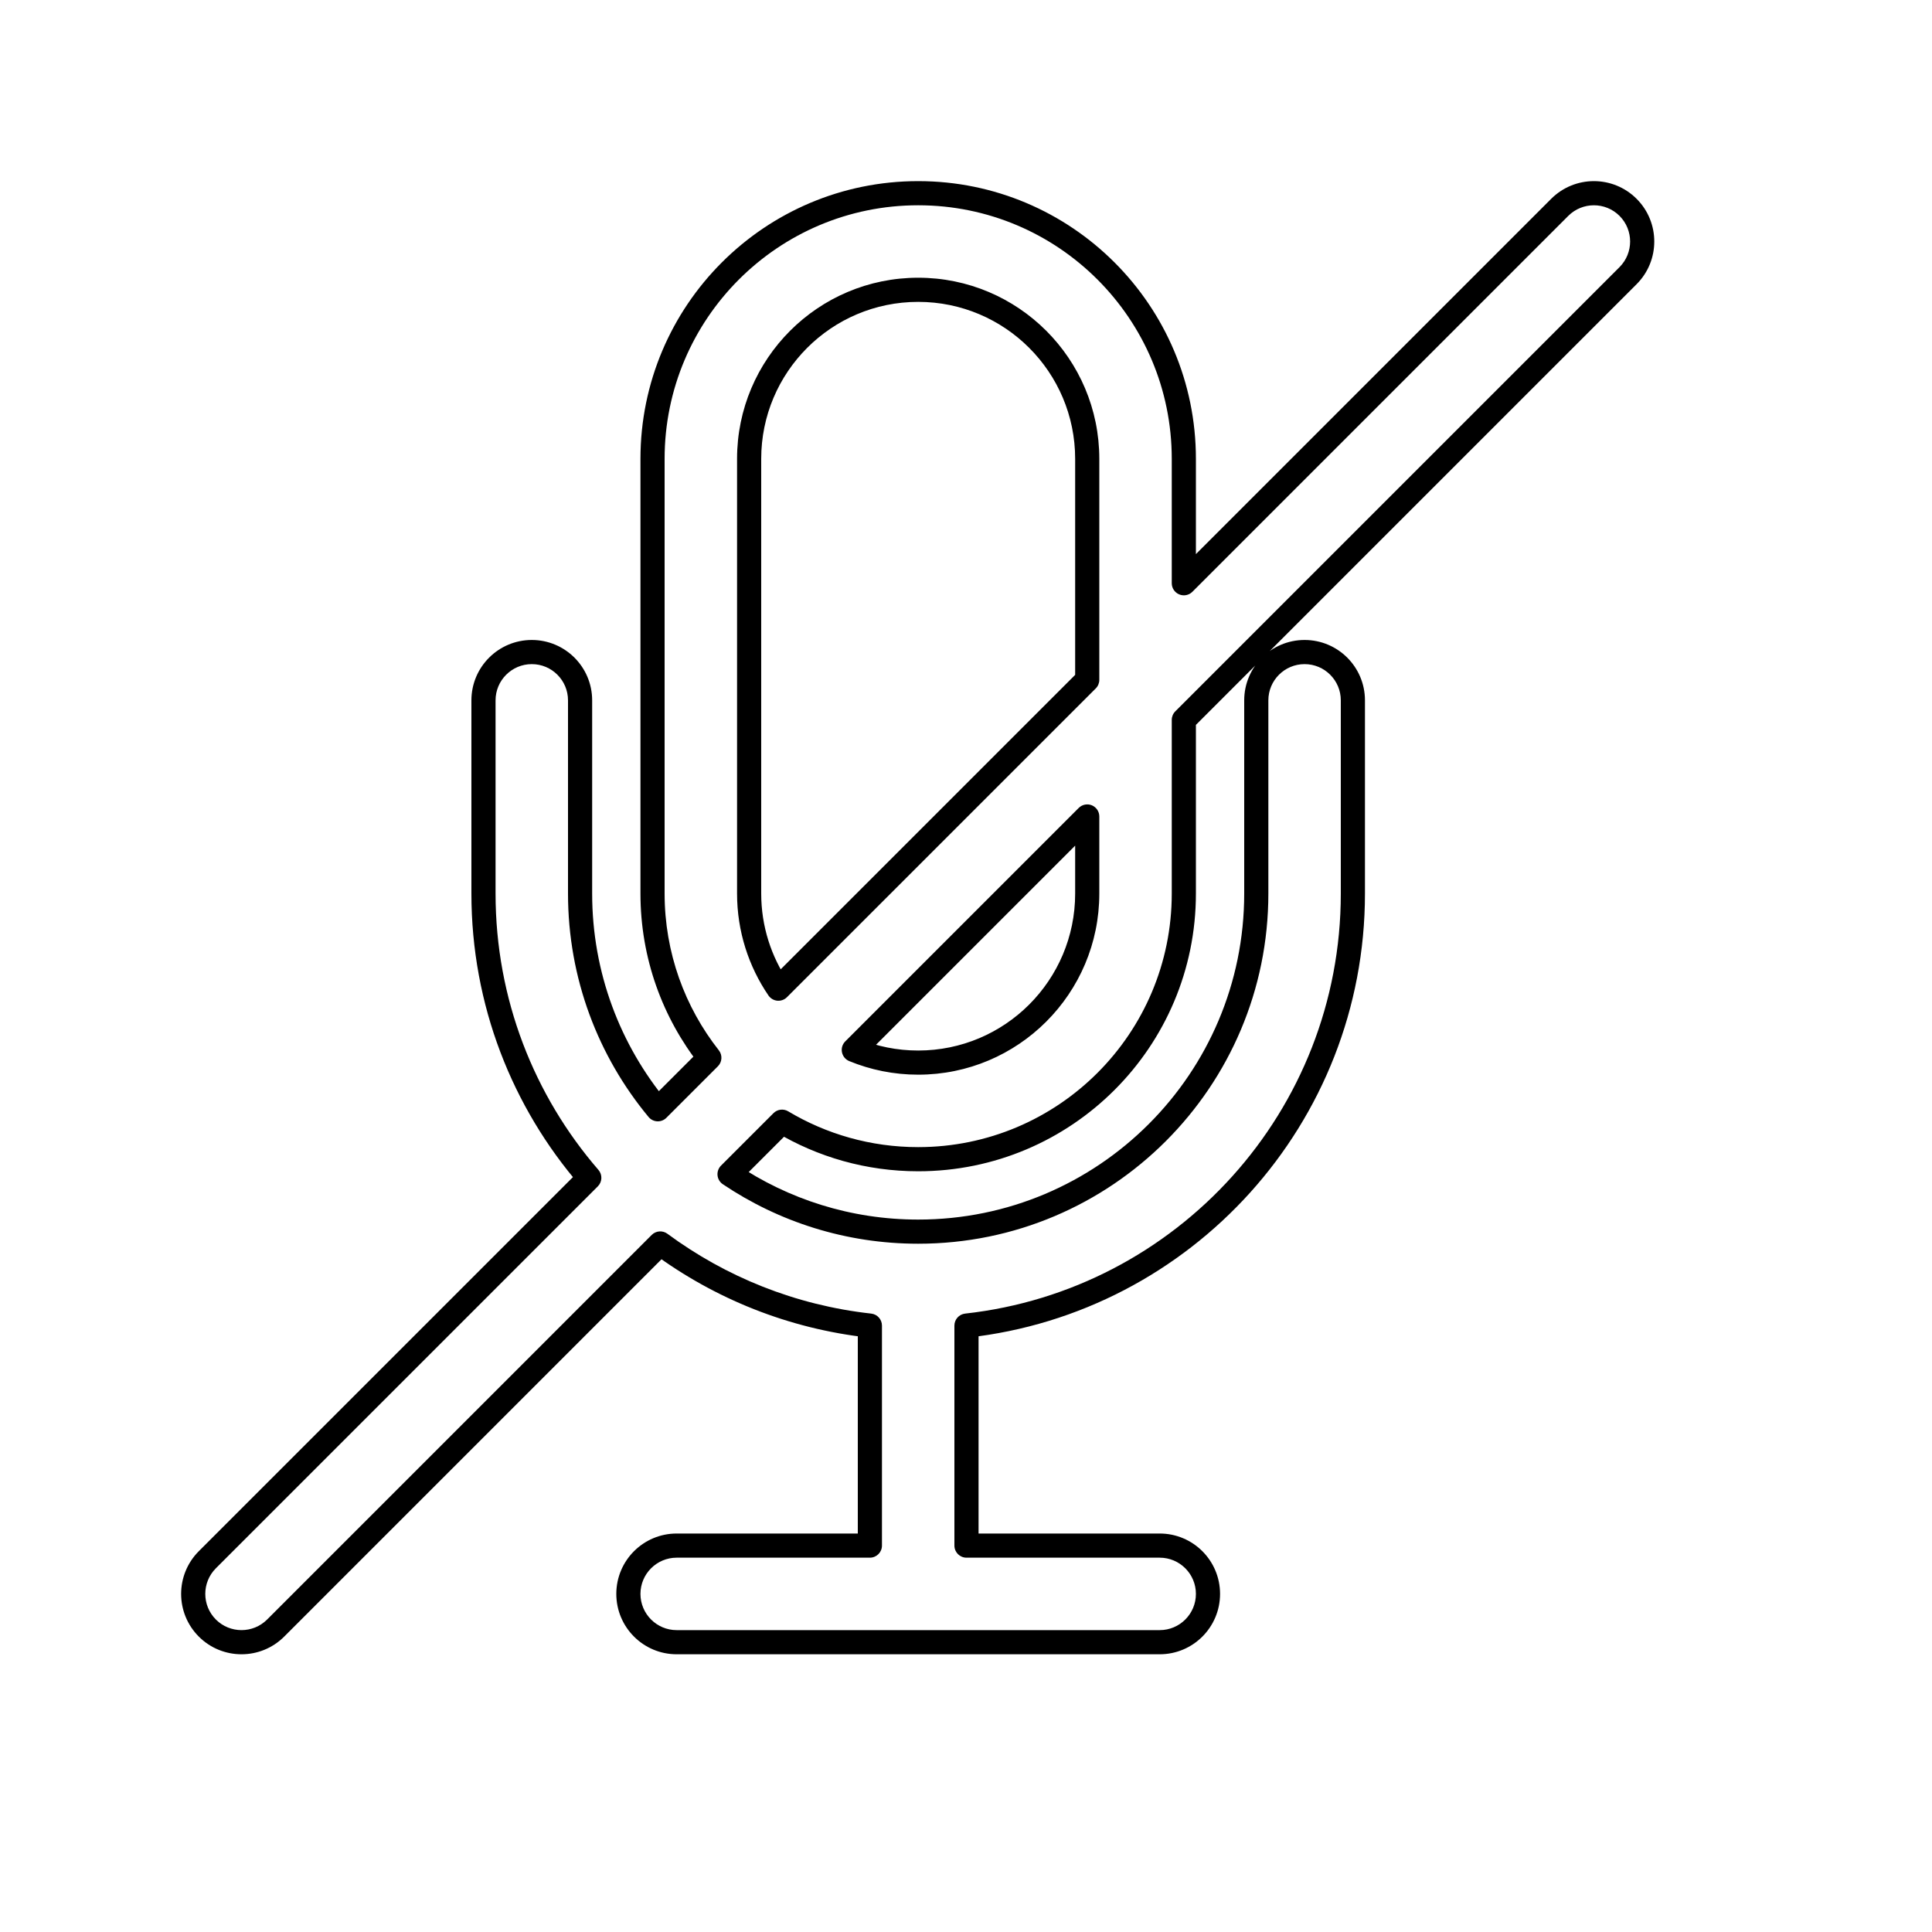 <svg viewBox="0 0 80 80" fill="none">
  <path d="M67.414 8.586L67.768 8.232L67.768 8.232L67.414 8.586ZM67.414 11.414L67.768 11.768L67.768 11.768L67.414 11.414ZM64.586 8.586L64.232 8.232L64.232 8.232L64.586 8.586ZM49.02 24.151H48.52C48.52 24.354 48.642 24.536 48.829 24.613C49.016 24.691 49.231 24.648 49.374 24.505L49.02 24.151ZM29.372 43.799L29.726 44.153C29.905 43.974 29.922 43.689 29.765 43.49L29.372 43.799ZM27.239 45.932L26.855 46.251C26.944 46.36 27.076 46.425 27.216 46.432C27.357 46.438 27.494 46.385 27.593 46.286L27.239 45.932ZM24.401 48.77L24.755 49.124C24.94 48.938 24.951 48.641 24.78 48.443L24.401 48.77ZM8.586 64.586L8.232 64.232L8.232 64.232L8.586 64.586ZM8.586 67.414L8.232 67.768L8.232 67.768L8.586 67.414ZM11.414 67.414L11.768 67.768L11.768 67.768L11.414 67.414ZM27.339 51.49L27.636 51.087C27.437 50.94 27.16 50.961 26.985 51.136L27.339 51.49ZM36.02 54.89H36.52C36.52 54.635 36.328 54.421 36.075 54.393L36.02 54.89ZM36.02 64V64.5C36.296 64.5 36.52 64.276 36.52 64H36.02ZM40.02 64H39.52C39.52 64.276 39.744 64.5 40.02 64.5V64ZM40.02 54.89L39.965 54.393C39.712 54.421 39.52 54.635 39.52 54.89H40.02ZM30.209 48.62L29.855 48.266C29.75 48.372 29.697 48.519 29.711 48.668C29.725 48.816 29.805 48.951 29.929 49.035L30.209 48.62ZM32.382 46.447L32.638 46.018C32.442 45.9 32.19 45.931 32.028 46.093L32.382 46.447ZM49.02 29.808L48.667 29.455C48.573 29.548 48.52 29.676 48.52 29.808H49.02ZM45.02 28.151L45.374 28.505C45.468 28.411 45.52 28.284 45.52 28.151H45.02ZM32.233 40.939L31.82 41.221C31.904 41.343 32.038 41.423 32.186 41.437C32.334 41.45 32.481 41.398 32.586 41.292L32.233 40.939ZM45.02 33.808H45.52C45.52 33.606 45.398 33.424 45.212 33.346C45.025 33.269 44.81 33.312 44.667 33.455L45.02 33.808ZM35.354 43.474L35.001 43.121C34.882 43.239 34.831 43.408 34.864 43.572C34.897 43.736 35.009 43.873 35.163 43.937L35.354 43.474ZM67.061 8.939C67.646 9.525 67.646 10.475 67.061 11.061L67.768 11.768C68.744 10.791 68.744 9.209 67.768 8.232L67.061 8.939ZM64.939 8.939C65.525 8.354 66.475 8.354 67.061 8.939L67.768 8.232C66.791 7.256 65.209 7.256 64.232 8.232L64.939 8.939ZM49.374 24.505L64.939 8.939L64.232 8.232L48.667 23.798L49.374 24.505ZM49.52 24.151V19H48.52V24.151H49.52ZM49.52 19C49.52 12.649 44.371 7.5 38.02 7.5V8.5C43.819 8.5 48.52 13.201 48.52 19H49.52ZM38.02 7.5C31.669 7.5 26.52 12.649 26.52 19L27.52 19C27.52 13.201 32.221 8.5 38.02 8.5V7.5ZM26.52 19L26.52 37H27.52L27.52 19L26.52 19ZM26.52 37C26.52 39.683 27.439 42.152 28.98 44.108L29.765 43.49C28.359 41.703 27.52 39.45 27.52 37H26.52ZM27.593 46.286L29.726 44.153L29.019 43.446L26.886 45.579L27.593 46.286ZM27.624 45.613C25.685 43.275 24.52 40.275 24.52 37H23.52C23.52 40.516 24.772 43.741 26.855 46.251L27.624 45.613ZM24.52 37V29H23.52V37H24.52ZM24.52 29C24.52 27.619 23.401 26.5 22.02 26.5L22.02 27.5C22.849 27.5 23.52 28.172 23.52 29H24.52ZM22.02 26.5C20.64 26.5 19.52 27.619 19.52 29H20.52C20.52 28.172 21.192 27.5 22.02 27.5L22.02 26.5ZM19.52 29V37H20.52V29H19.52ZM19.52 37C19.52 41.625 21.218 45.854 24.023 49.097L24.78 48.443C22.125 45.375 20.52 41.375 20.52 37H19.52ZM8.939 64.939L24.755 49.124L24.048 48.417L8.232 64.232L8.939 64.939ZM8.939 67.061C8.354 66.475 8.354 65.525 8.939 64.939L8.232 64.232C7.256 65.209 7.256 66.791 8.232 67.768L8.939 67.061ZM11.061 67.061C10.475 67.646 9.525 67.646 8.939 67.061L8.232 67.768C9.209 68.744 10.791 68.744 11.768 67.768L11.061 67.061ZM26.985 51.136L11.061 67.061L11.768 67.768L27.692 51.843L26.985 51.136ZM27.042 51.892C29.593 53.776 32.647 55.02 35.965 55.387L36.075 54.393C32.937 54.046 30.05 52.87 27.636 51.087L27.042 51.892ZM35.52 54.89V64H36.52V54.89H35.52ZM36.02 63.5L28.02 63.5V64.5H36.02V63.5ZM28.02 63.5C26.64 63.5 25.52 64.619 25.52 66H26.52C26.52 65.172 27.192 64.5 28.02 64.5V63.5ZM25.52 66C25.52 67.381 26.64 68.5 28.02 68.5V67.5C27.192 67.5 26.52 66.828 26.52 66H25.52ZM28.02 68.5H38.02V67.5H28.02V68.5ZM38.02 68.5H48.02V67.5H38.02V68.5ZM48.02 68.5C49.401 68.5 50.52 67.381 50.52 66H49.52C49.52 66.828 48.849 67.5 48.02 67.5V68.5ZM50.52 66C50.52 64.619 49.401 63.5 48.02 63.5V64.5C48.849 64.5 49.52 65.172 49.52 66H50.52ZM48.02 63.5H40.02V64.5H48.02V63.5ZM40.52 64V54.89H39.52V64H40.52ZM40.075 55.387C49.326 54.364 56.52 46.523 56.52 37H55.52C55.52 46.007 48.715 53.426 39.965 54.393L40.075 55.387ZM56.52 37L56.52 29H55.52L55.52 37H56.52ZM56.52 29C56.52 27.619 55.401 26.5 54.02 26.5V27.5C54.849 27.5 55.52 28.172 55.52 29H56.52ZM54.02 26.5C52.64 26.5 51.52 27.619 51.52 29H52.52C52.52 28.172 53.192 27.5 54.02 27.5V26.5ZM51.52 29L51.52 37H52.52L52.52 29H51.52ZM51.52 37C51.52 44.456 45.476 50.5 38.02 50.5V51.5C46.028 51.5 52.52 45.008 52.52 37H51.52ZM38.02 50.5C35.23 50.5 32.639 49.654 30.488 48.205L29.929 49.035C32.241 50.591 35.025 51.5 38.02 51.5V50.5ZM32.028 46.093L29.855 48.266L30.562 48.973L32.735 46.8L32.028 46.093ZM32.125 46.876C33.849 47.907 35.866 48.5 38.02 48.5V47.5C36.052 47.5 34.212 46.959 32.638 46.018L32.125 46.876ZM38.02 48.5C44.371 48.5 49.52 43.351 49.52 37H48.52C48.52 42.799 43.819 47.5 38.02 47.5V48.5ZM49.52 37L49.52 29.808H48.52L48.52 37H49.52ZM67.061 11.061L48.667 29.455L49.374 30.162L67.768 11.768L67.061 11.061ZM44.52 19V28.151H45.52V19H44.52ZM38.02 12.5C41.61 12.5 44.52 15.41 44.52 19H45.52C45.52 14.858 42.162 11.5 38.02 11.5V12.5ZM31.52 19C31.52 15.41 34.43 12.5 38.02 12.5V11.5C33.878 11.5 30.52 14.858 30.52 19H31.52ZM31.52 37L31.52 19H30.52L30.52 37H31.52ZM32.646 40.657C31.936 39.615 31.52 38.357 31.52 37H30.52C30.52 38.564 31 40.018 31.82 41.221L32.646 40.657ZM32.586 41.292L45.374 28.505L44.667 27.798L31.879 40.585L32.586 41.292ZM44.667 33.455L35.001 43.121L35.708 43.828L45.374 34.162L44.667 33.455ZM44.52 33.808V37H45.52V33.808H44.52ZM44.52 37C44.52 40.59 41.61 43.5 38.02 43.5V44.5C42.162 44.5 45.52 41.142 45.52 37H44.52ZM38.02 43.5C37.143 43.5 36.307 43.326 35.545 43.012L35.163 43.937C36.045 44.3 37.01 44.5 38.02 44.5V43.5Z" fill="currentColor" />
</svg>